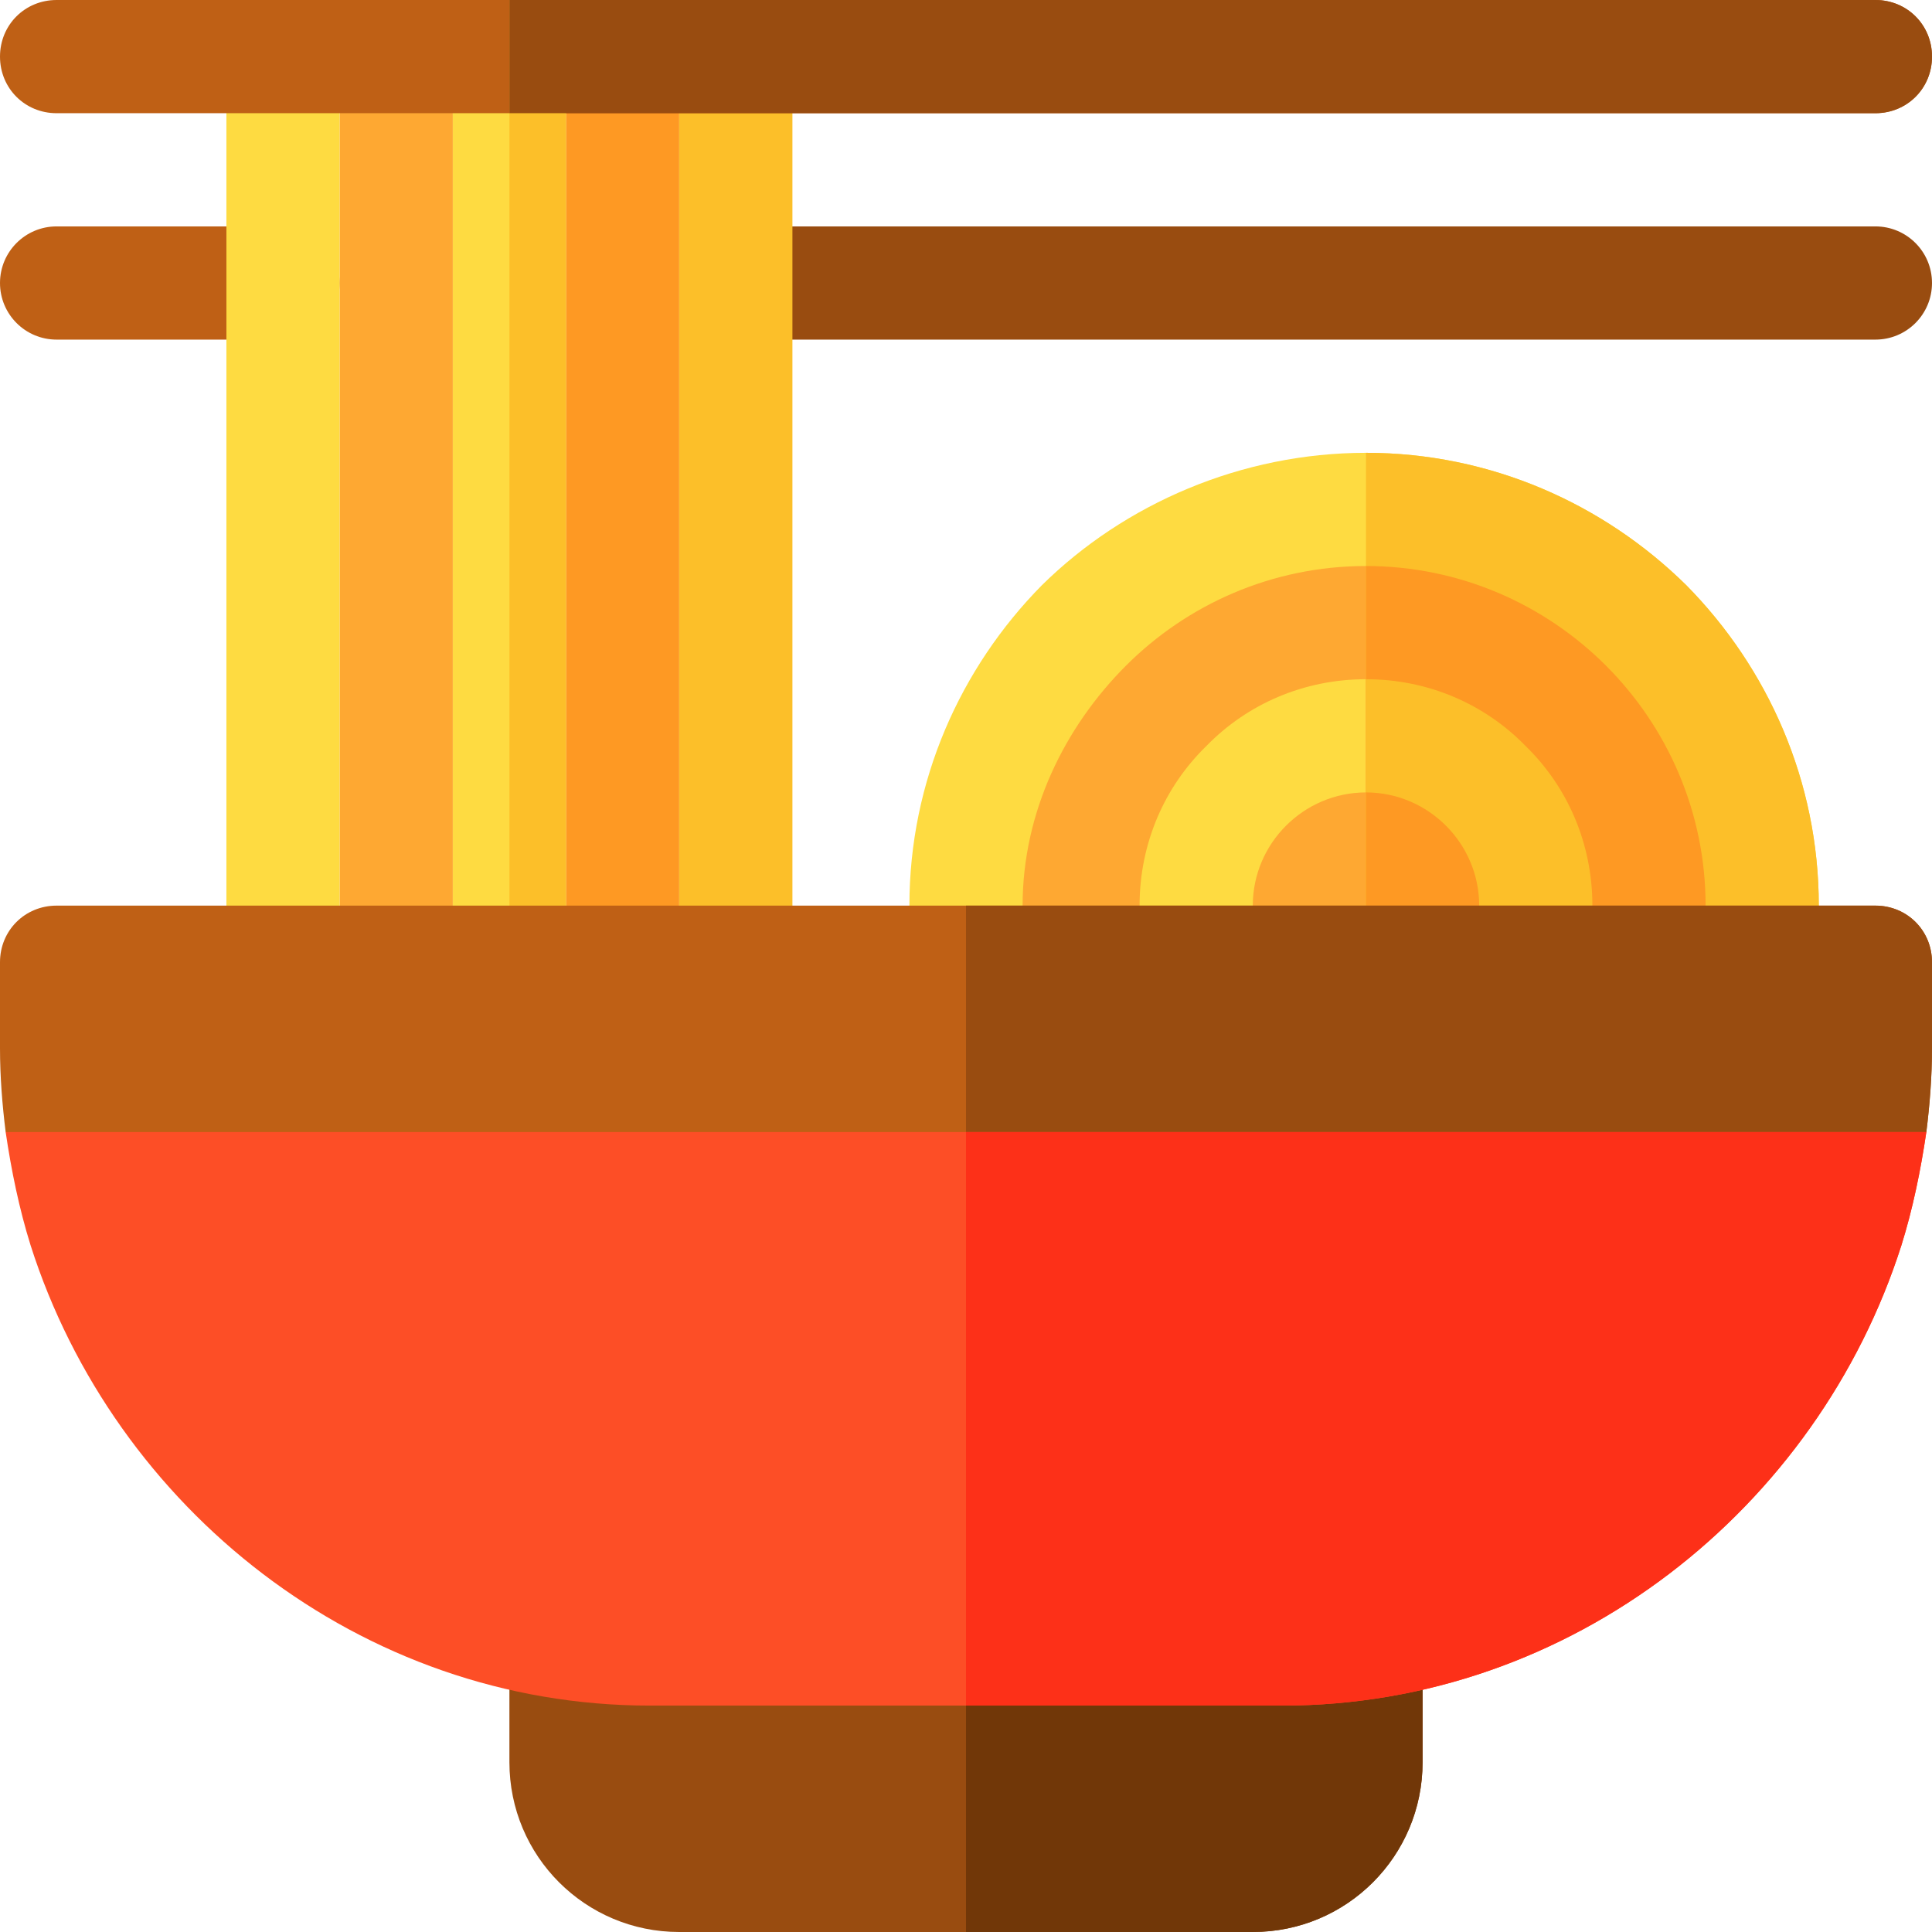 <?xml version="1.0" encoding="iso-8859-1"?>
<!-- Generator: Adobe Illustrator 19.0.0, SVG Export Plug-In . SVG Version: 6.00 Build 0)  -->
<svg version="1.1" id="Capa_1" xmlns="http://www.w3.org/2000/svg" xmlns:xlink="http://www.w3.org/1999/xlink" x="0px" y="0px"
	 viewBox="0 0 512 512" style="enable-background:new 0 0 512 512;" xml:space="preserve">
<path style="fill:#FEDB41;" d="M482,240c0,32.999-13.5,62.999-35.099,84.899C424.999,346.5,394.999,361,362,361
	c-66.301,0-121-54.701-121-121c0-33.001,13.5-63.001,35.099-84.901C298.001,133.5,329.001,120,362,120s62.999,13.5,84.901,35.099
	C468.5,176.999,482,206.999,482,240z"/>
<path style="fill:#FEA832;" d="M452,240c0,24.899-10.201,47.399-26.4,63.6C409.401,319.799,386.901,330,362,330
	c-49.799,0-91-40.201-91-90c0-24.901,11.201-47.401,27.4-63.6c16.199-16.201,38.699-26.4,63.6-26.4s47.401,10.199,63.6,26.4
	C441.799,192.599,452,215.099,452,240z"/>
<path style="fill:#FEDB41;" d="M422,240c0,16.5-6.599,31.5-17.701,42.299C393.5,293.399,378.5,300,362,300
	c-32.999,0-60-27.001-60-60c0-16.5,6.599-31.5,17.701-42.301C330.5,186.599,345.5,180,362,180s31.5,6.599,42.299,17.699
	C415.401,208.5,422,223.5,422,240z"/>
<path style="fill:#FEA832;" d="M392,240c0,16.5-13.5,30-30,30s-30-13.5-30-30s13.5-30,30-30S392,223.5,392,240z"/>
<path style="fill:#FCBF29;" d="M482,240c0,32.999-13.5,62.999-35.099,84.899C424.999,346.5,394.999,361,362,361V120
	c32.999,0,62.999,13.5,84.901,35.099C468.5,176.999,482,206.999,482,240z"/>
<path style="fill:#FE9923;" d="M452,240c0,24.899-10.201,47.399-26.4,63.6C409.401,319.799,386.901,330,362,330V150
	c24.901,0,47.401,10.199,63.6,26.4C441.799,192.599,452,215.099,452,240z"/>
<path style="fill:#FCBF29;" d="M422,240c0,16.5-6.599,31.5-17.701,42.299C393.5,293.399,378.5,300,362,300V180
	c16.5,0,31.5,6.599,42.299,17.699C415.401,208.5,422,223.5,422,240z"/>
<path style="fill:#FE9923;" d="M392,240c0,16.5-13.5,30-30,30v-60C378.5,210,392,223.5,392,240z"/>
<path style="fill:#BF6015;" d="M75,90H15C6.709,90,0,83.291,0,75s6.709-15,15-15h60c8.291,0,15,6.709,15,15S83.291,90,75,90z"/>
<path style="fill:#994C10;" d="M497,90H195c-8.291,0-15-6.709-15-15s6.709-15,15-15h302c8.291,0,15,6.709,15,15S505.291,90,497,90z"
	/>
<path style="fill:#FEA832;" d="M105,270c-8.291,0-15-6.709-15-15V15c0-8.291,6.709-15,15-15s15,6.709,15,15v240
	C120,263.291,113.291,270,105,270z"/>
<g>
	<path style="fill:#FEDB41;" d="M75,270c-8.291,0-15-6.709-15-15V15c0-8.291,6.709-15,15-15s15,6.709,15,15v240
		C90,263.291,83.291,270,75,270z"/>
	<path style="fill:#FEDB41;" d="M150,15v240c0,8.399-6.599,15-15,15s-15-6.601-15-15V15c0-8.401,6.599-15,15-15S150,6.599,150,15z"
		/>
</g>
<path style="fill:#FE9923;" d="M165,270c-8.291,0-15-6.709-15-15V15c0-8.291,6.709-15,15-15s15,6.709,15,15v240
	C180,263.291,173.291,270,165,270z"/>
<path style="fill:#FCBF29;" d="M195,270c-8.291,0-15-6.709-15-15V15c0-8.291,6.709-15,15-15s15,6.709,15,15v240
	C210,263.291,203.291,270,195,270z"/>
<path style="fill:#BF6015;" d="M512,15c0,8.401-6.599,15-15,15H15C6.599,30,0,23.401,0,15S6.599,0,15,0h482
	C505.401,0,512,6.599,512,15z"/>
<path style="fill:#FCBF29;" d="M150,15v240c0,8.399-6.599,15-15,15V0C143.401,0,150,6.599,150,15z"/>
<g>
	<path style="fill:#994C10;" d="M512,15c0,8.401-6.599,15-15,15H135V0h362C505.401,0,512,6.599,512,15z"/>
	<path style="fill:#994C10;" d="M377,435.5V467c0,24.901-20.099,45-45,45H180c-24.901,0-45-20.099-45-45v-31.5
		c0-8.401,6.599-15,15-15h212C370.401,420.5,377,427.099,377,435.5z"/>
</g>
<path style="fill:#713708;" d="M377,435.5V467c0,24.901-20.099,45-45,45h-76v-91.5h106C370.401,420.5,377,427.099,377,435.5z"/>
<path style="fill:#BF6015;" d="M512,255v22.8c0,7.5-0.601,15-1.5,22.2l-36.601,30H38.101L1.5,300C0.601,292.8,0,285.3,0,277.8V255
	c0-8.401,6.599-15,15-15h482C505.401,240,512,246.599,512,255z"/>
<path style="fill:#994C10;" d="M512,255v22.8c0,7.5-0.601,15-1.5,22.2l-36.601,30H256v-90h241C505.401,240,512,246.599,512,255z"/>
<path style="fill:#FD4E26;" d="M510.5,300c-1.5,10.201-3.6,20.4-6.601,30C481.7,399.6,416.6,452,339.8,452H172.2
	C95.4,452,30.3,399.6,8.101,330C5.1,320.4,3,310.201,1.5,300H510.5z"/>
<path style="fill:#FD3018;" d="M510.5,300c-1.5,10.201-3.6,20.4-6.601,30C481.7,399.6,416.6,452,339.8,452H256V300H510.5z"/>
<g>
</g>
<g>
</g>
<g>
</g>
<g>
</g>
<g>
</g>
<g>
</g>
<g>
</g>
<g>
</g>
<g>
</g>
<g>
</g>
<g>
</g>
<g>
</g>
<g>
</g>
<g>
</g>
<g>
</g>
</svg>
